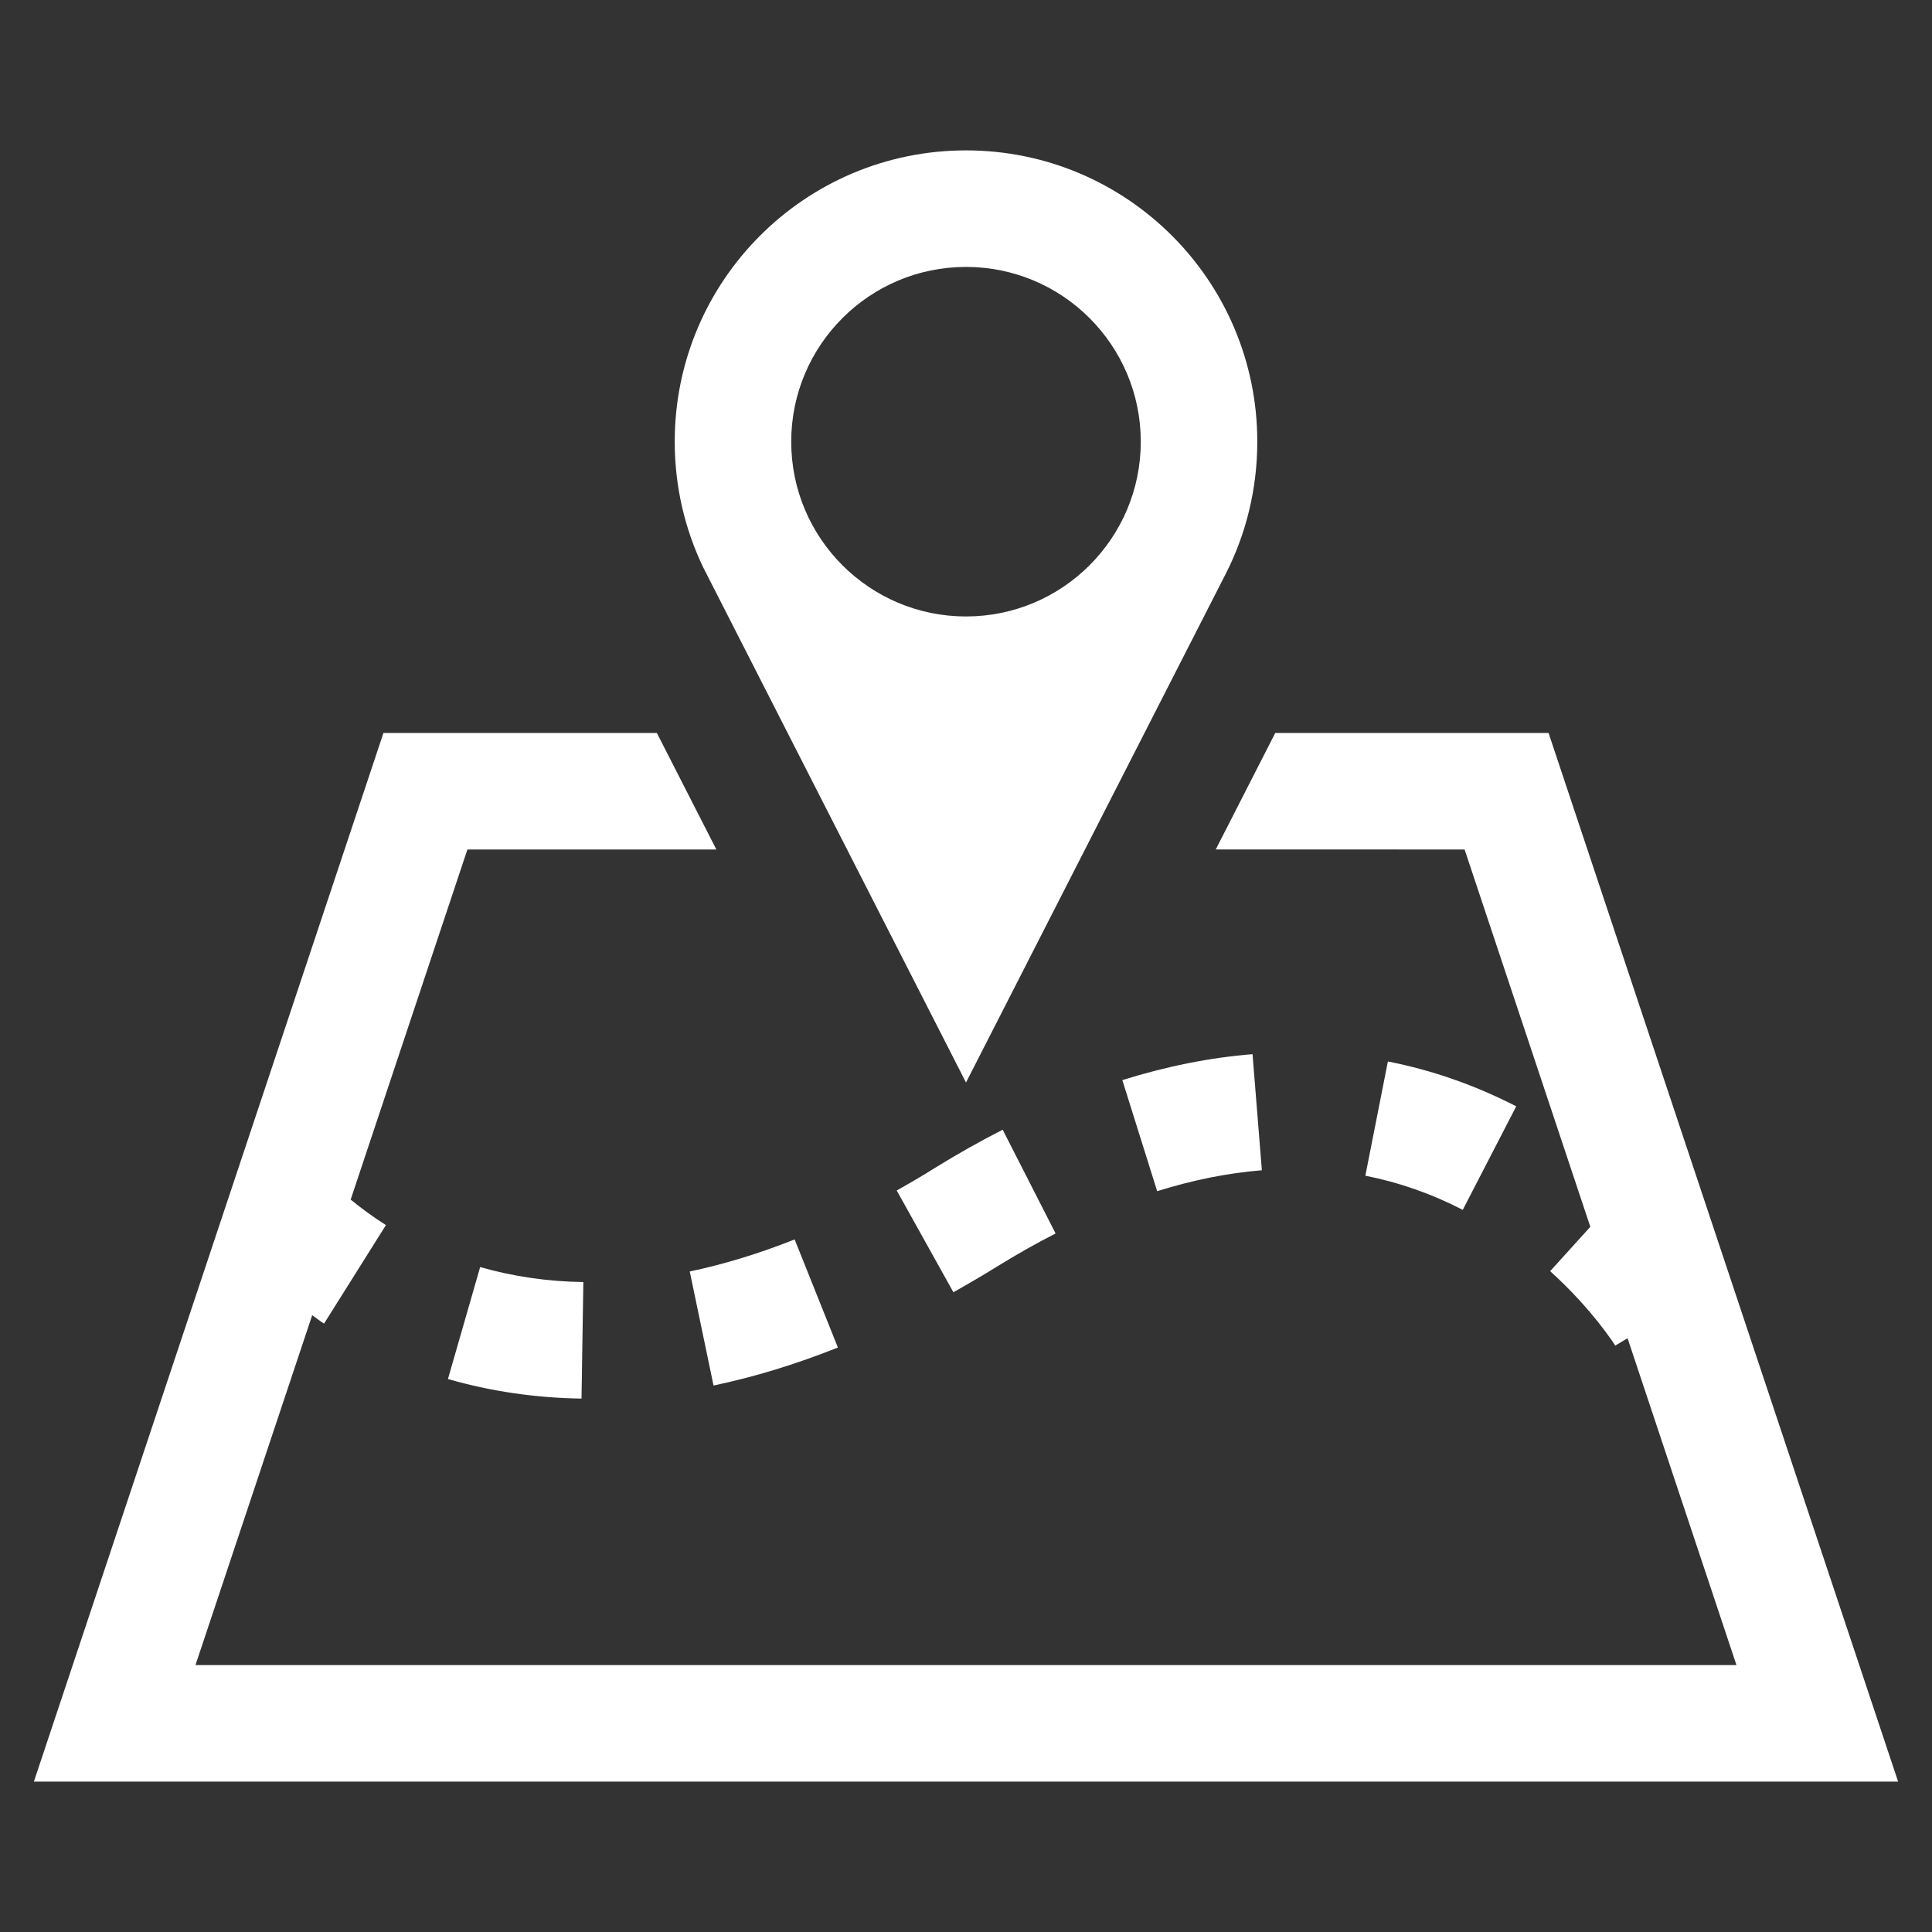 <?xml version="1.0" encoding="utf-8"?>
<!-- Generator: Adobe Illustrator 16.0.2, SVG Export Plug-In . SVG Version: 6.00 Build 0)  -->
<!DOCTYPE svg PUBLIC "-//W3C//DTD SVG 1.1//EN" "http://www.w3.org/Graphics/SVG/1.1/DTD/svg11.dtd">
<svg version="1.1" id="Layer_1" xmlns="http://www.w3.org/2000/svg" xmlns:xlink="http://www.w3.org/1999/xlink" x="0px" y="0px"
	 width="114px" height="114px" viewBox="0 0 114 114" xml:space="preserve">
<rect x="0" y="0" width="114" height="114" fill="#333333" stroke="none"/>
<path fill="#FFFFFF" d="M46.889,73.135l2.552,6.377c-2.471,0.987-4.935,1.739-7.338,2.243L40.7,75.025
	C42.713,74.604,44.794,73.966,46.889,73.135z M26.432,81.371c2.518,0.727,5.17,1.115,7.882,1.154l0.107-6.875
	c-2.108-0.033-4.156-0.328-6.089-0.887L26.432,81.371z M80.564,69.374c1.98,0.39,3.914,1.067,5.748,2.015l3.155-6.109
	c-2.418-1.242-4.962-2.135-7.573-2.646L80.564,69.374z M66.225,63.734l2.055,6.553c2.103-0.658,4.178-1.074,6.178-1.234l-0.551-6.85
	C71.395,62.404,68.811,62.922,66.225,63.734z M55.188,68.902c-0.772,0.484-1.531,0.928-2.276,1.344l3.344,6.003
	c0.839-0.472,1.698-0.968,2.559-1.504c1.182-0.731,2.336-1.384,3.472-1.961l-3.122-6.123C57.873,67.318,56.543,68.064,55.188,68.902
	z M74.188,26.063c0,2.807-0.672,5.465-1.865,7.802L57,63.875c0,0-15.442-30.259-15.502-30.387c-1.081-2.243-1.685-4.767-1.685-7.426
	c0-9.493,7.694-17.188,17.188-17.188S74.188,16.569,74.188,26.063z M67.313,26.063c0-5.693-4.619-10.313-10.313-10.313
	c-5.694,0-10.313,4.619-10.313,10.313S51.307,36.375,57,36.375C62.693,36.375,67.313,31.756,67.313,26.063z M91.375,43.25H75.248
	l-3.512,6.875H86.42l7.419,22.264l-2.37,2.618c2.524,2.282,3.834,4.384,3.842,4.392l0.725-0.437l6.426,19.288H11.534l6.888-20.646
	c0.242,0.168,0.43,0.33,0.698,0.498l3.652-5.814c-0.819-0.518-1.49-1.027-2.081-1.504l6.889-20.658h14.69
	c-1.457-2.847-2.604-5.096-3.511-6.875H22.625L2,105.125h110L91.375,43.25z"/>
</svg>
